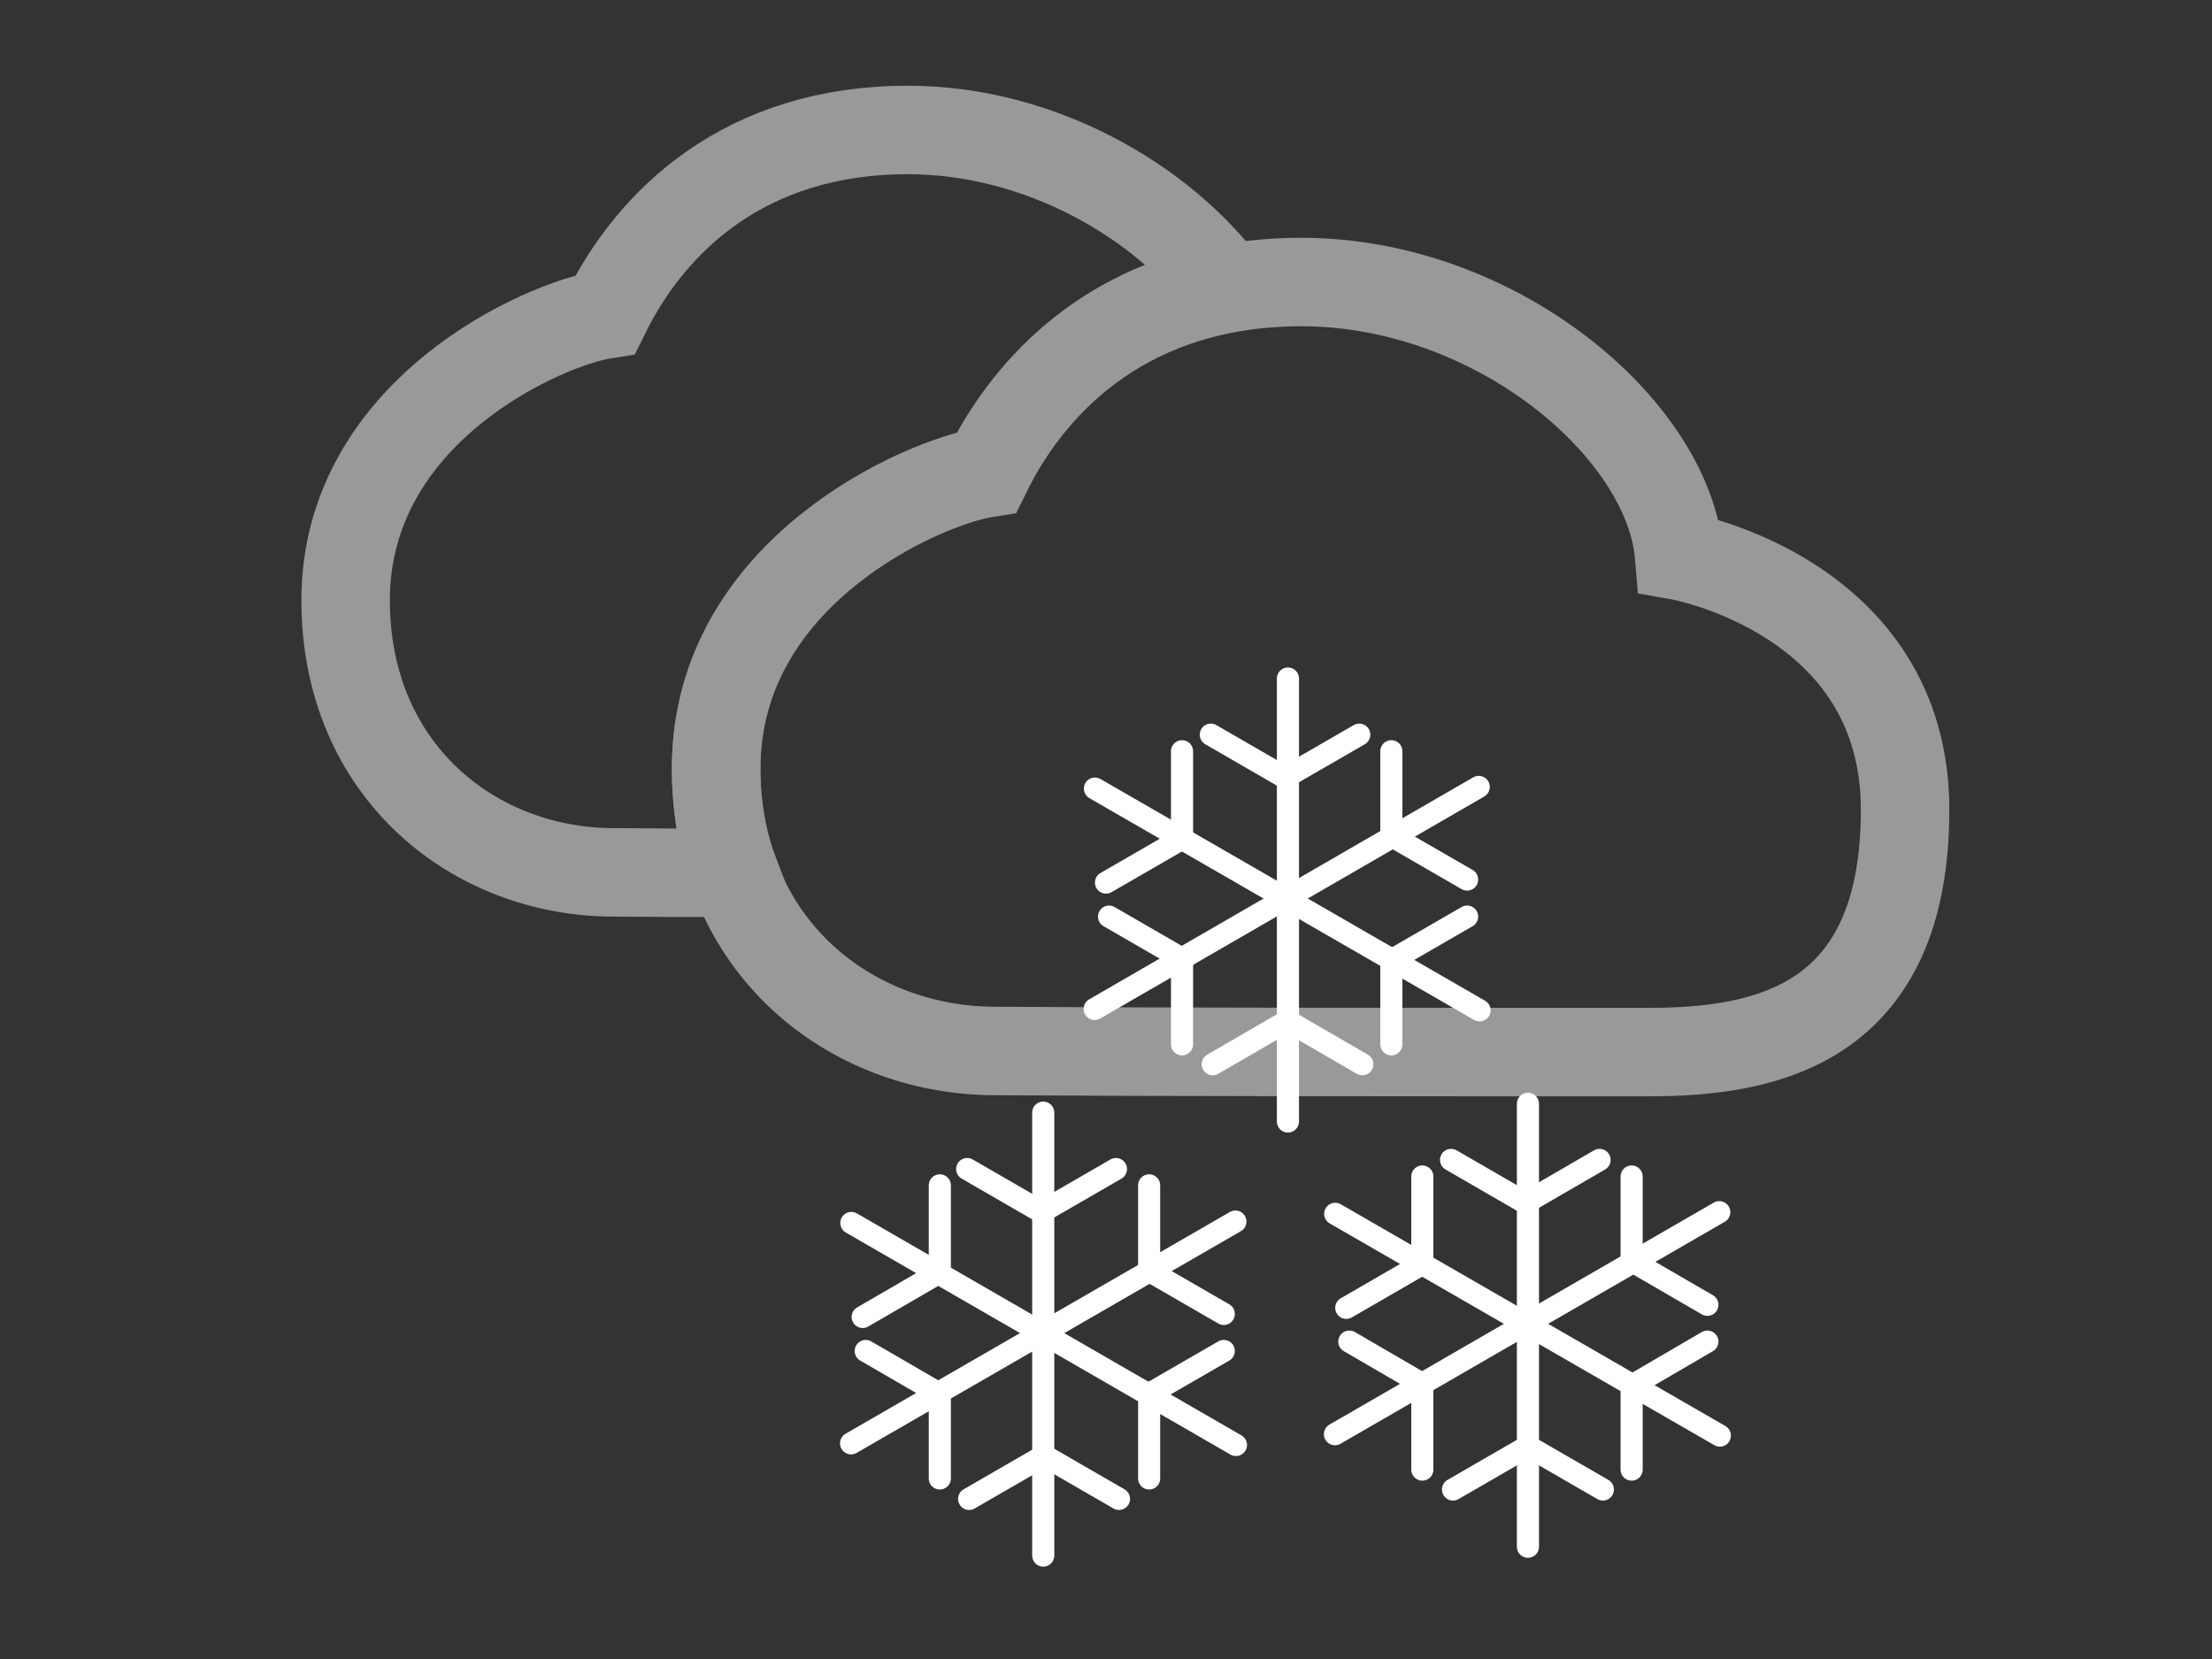 <?xml version="1.0" encoding="utf-8"?>
<!-- Generator: Adobe Illustrator 24.1.1, SVG Export Plug-In . SVG Version: 6.00 Build 0)  -->
<svg version="1.1" id="Capa_1" xmlns="http://www.w3.org/2000/svg" xmlns:xlink="http://www.w3.org/1999/xlink" x="0px" y="0px"
	 viewBox="0 0 800 600" style="enable-background:new 0 0 800 600;" xml:space="preserve">
<rect x="0" y="0" width="800" height="600" fill="#333333" stroke="none"/>
<style type="text/css">
	.st0{fill:none;stroke:#999999;stroke-width:32;stroke-miterlimit:10;}
	.st1{fill:none;stroke:#FFFFFF;stroke-width:8;stroke-linecap:round;stroke-miterlimit:10;}
</style>
<path class="st0" d="M259,277.6c0-71,74.7-103.5,97.8-107.1c14.5-29.4,41.8-58.2,86.6-66.6C420.5,72.9,376.2,47,328.3,47
	c-58.8,0-92.8,32.9-109.4,66.7c-22.2,3.4-93.9,34.9-93.9,103.4c0,61.6,46.4,98.4,97,98.4c13,0.1,27.7,0.2,43.6,0.2
	C261.3,304.4,259,291.6,259,277.6z"/>
<path class="st0" d="M596.4,380.5c43.1,0,92.6-10.3,92.6-87.7S607.3,201,607.3,201c-3.8-46-66.5-99-136.6-99
	c-61.2,0-96.7,34.1-113.9,69.1c-23.1,3.6-97.8,36.1-97.8,107.1c0,63.8,48.3,101.9,101,101.9C418.2,380.5,508.5,380.5,596.4,380.5z"
	/>
<g>
	<g>
		<g>
			<line class="st1" x1="465.8" y1="245.4" x2="465.8" y2="405.6"/>
			<line class="st1" x1="396" y1="285.2" x2="535.1" y2="365.4"/>
			<line class="st1" x1="534.8" y1="284.6" x2="395.9" y2="364.9"/>
			<line class="st1" x1="503.2" y1="346.6" x2="503.2" y2="377.7"/>
			<line class="st1" x1="465.5" y1="369.3" x2="438.6" y2="384.9"/>
			<line class="st1" x1="427.5" y1="346.6" x2="427.5" y2="377.7"/>
			<line class="st1" x1="427.5" y1="271.7" x2="427.5" y2="302.8"/>
			<line class="st1" x1="503.2" y1="271.7" x2="503.2" y2="302.8"/>
			<line class="st1" x1="427" y1="303.6" x2="400" y2="319.2"/>
			<line class="st1" x1="491.6" y1="265.7" x2="464.6" y2="281.3"/>
			<line class="st1" x1="530.6" y1="331.5" x2="503.6" y2="347.1"/>
			<line class="st1" x1="464.9" y1="281.3" x2="437.9" y2="265.7"/>
			<line class="st1" x1="428.1" y1="347.1" x2="401.1" y2="331.5"/>
			<line class="st1" x1="492.7" y1="384.9" x2="465.8" y2="369.3"/>
			<line class="st1" x1="530.6" y1="318.1" x2="503.6" y2="302.5"/>
		</g>
		<g>
			<line class="st1" x1="377.3" y1="402.4" x2="377.3" y2="562.6"/>
			<line class="st1" x1="307.9" y1="442.3" x2="447" y2="522.6"/>
			<line class="st1" x1="446.8" y1="441.8" x2="307.8" y2="522"/>
			<line class="st1" x1="415.6" y1="503.6" x2="415.6" y2="534.7"/>
			<line class="st1" x1="377.5" y1="526.5" x2="350.5" y2="542.1"/>
			<line class="st1" x1="339.9" y1="503.6" x2="339.9" y2="534.7"/>
			<line class="st1" x1="339.9" y1="428.7" x2="339.9" y2="459.8"/>
			<line class="st1" x1="415.6" y1="428.7" x2="415.6" y2="459.8"/>
			<line class="st1" x1="338.9" y1="460.7" x2="312" y2="476.3"/>
			<line class="st1" x1="403.6" y1="422.8" x2="376.6" y2="438.4"/>
			<line class="st1" x1="442.6" y1="488.6" x2="415.6" y2="504.2"/>
			<line class="st1" x1="376.8" y1="438.4" x2="349.8" y2="422.8"/>
			<line class="st1" x1="340" y1="504.2" x2="313.1" y2="488.6"/>
			<line class="st1" x1="404.7" y1="542.1" x2="377.7" y2="526.5"/>
			<line class="st1" x1="442.6" y1="475.2" x2="415.6" y2="459.6"/>
		</g>
		<g>
			<line class="st1" x1="552.6" y1="399.2" x2="552.6" y2="559.4"/>
			<line class="st1" x1="482.9" y1="439" x2="622" y2="519.2"/>
			<line class="st1" x1="621.8" y1="438.4" x2="482.8" y2="518.7"/>
			<line class="st1" x1="590.1" y1="500.4" x2="590.1" y2="531.5"/>
			<line class="st1" x1="552.5" y1="523.1" x2="525.5" y2="538.7"/>
			<line class="st1" x1="514.4" y1="500.4" x2="514.4" y2="531.5"/>
			<line class="st1" x1="514.4" y1="425.5" x2="514.4" y2="456.6"/>
			<line class="st1" x1="590.1" y1="425.5" x2="590.1" y2="456.6"/>
			<line class="st1" x1="513.9" y1="457.4" x2="486.9" y2="473"/>
			<line class="st1" x1="578.5" y1="419.5" x2="551.6" y2="435.1"/>
			<line class="st1" x1="617.5" y1="485.2" x2="590.6" y2="500.9"/>
			<line class="st1" x1="551.8" y1="435.1" x2="524.8" y2="419.5"/>
			<line class="st1" x1="515" y1="500.9" x2="488" y2="485.2"/>
			<line class="st1" x1="579.7" y1="538.7" x2="552.7" y2="523.1"/>
			<line class="st1" x1="617.5" y1="471.9" x2="590.6" y2="456.3"/>
		</g>
	</g>
</g>
</svg>
